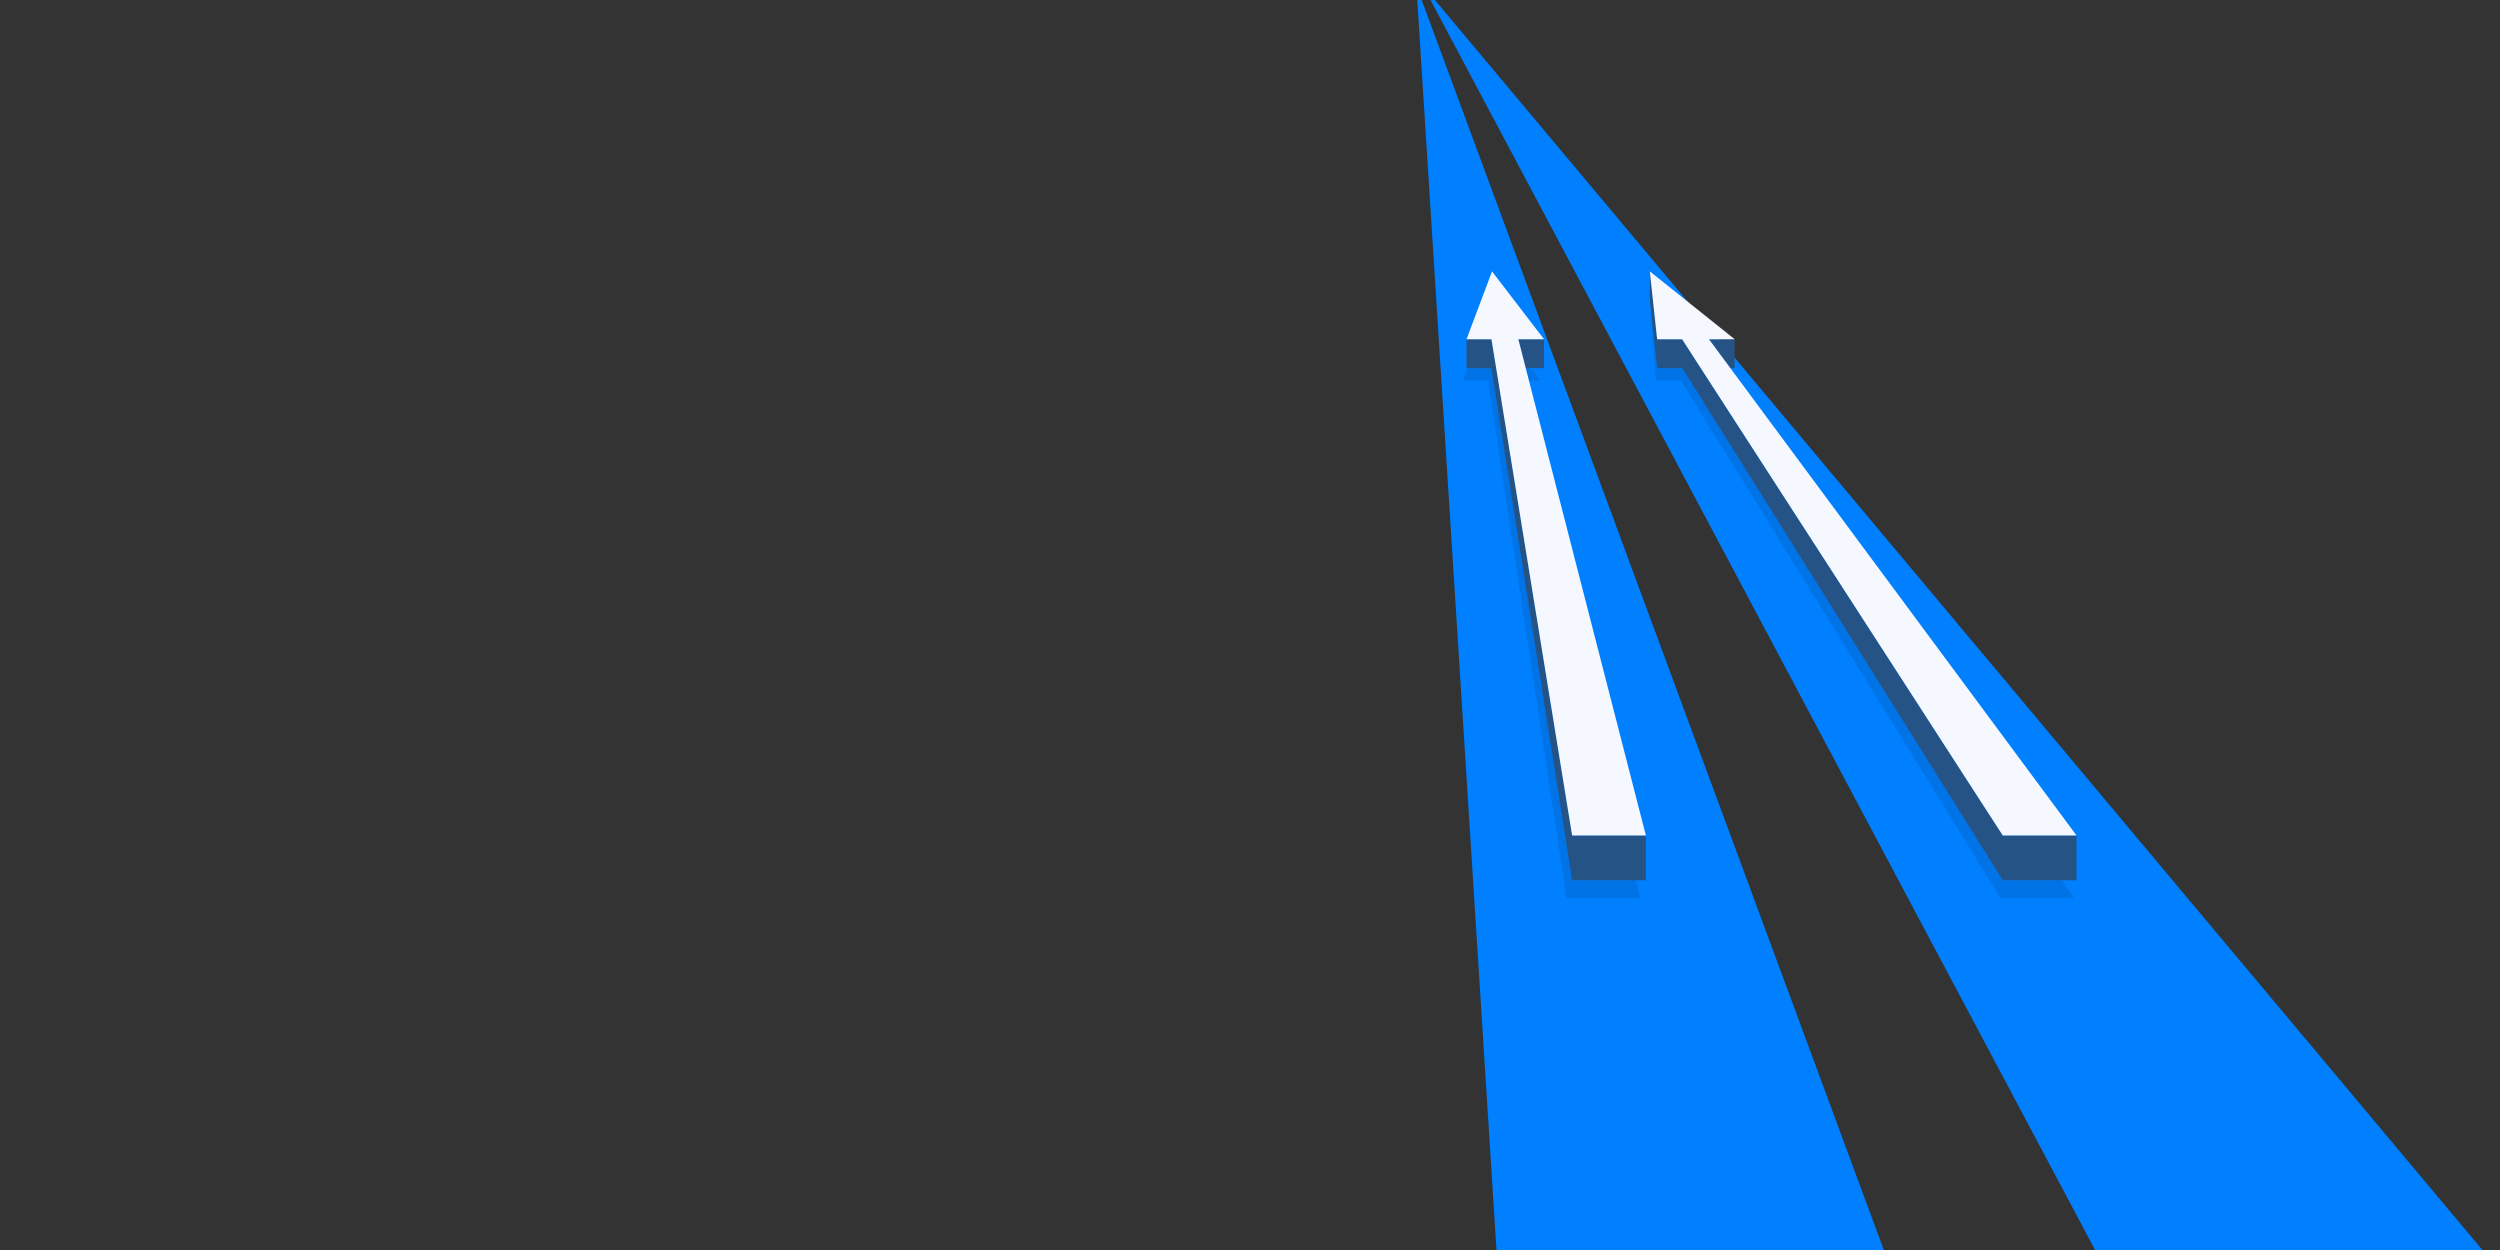 <?xml version="1.0" encoding="utf-8"?>
<!-- Generator: Adobe Illustrator 14.0.0, SVG Export Plug-In . SVG Version: 6.00 Build 43363)  -->
<!DOCTYPE svg PUBLIC "-//W3C//DTD SVG 1.1//EN" "http://www.w3.org/Graphics/SVG/1.1/DTD/svg11.dtd">
<svg version="1.1" id="Vrstva_1" xmlns="http://www.w3.org/2000/svg" xmlns:xlink="http://www.w3.org/1999/xlink" x="0px" y="0px"
	 width="1136px" height="568px" viewBox="0 0 1136 568" enable-background="new 0 0 1136 568" xml:space="preserve">
<rect x="0" y="0" width="1136" height="568" fill="#333333" stroke="none"/>
<path fill="#0080FF" d="M652.006,0L1128,567.994l-175.998,0.002L650.023,0H652.006L652.006,0z M646.004,0l209.998,567.994
	l-175.998,0.002L644.004,0H646.004L646.004,0z"/>
<g>
	<polygon opacity="0.1" fill-rule="evenodd" clip-rule="evenodd" points="750.096,142.019 752.436,172.866 763.789,172.866 
		909.004,407.997 942.51,407.997 936.848,400 910.053,400 764.416,167.298 752.996,167.298 750.301,142.188 750.096,142.019 	"/>
	<path fill-rule="evenodd" clip-rule="evenodd" fill="#265385" d="M943.568,379.637h-24.188h-9.32L764.357,154.163h-11.352
		l-3.32-30.847v13.136l3.311,30.847h11.42L910.053,400h33.516V379.637L943.568,379.637z M786.283,167.298h1.963l-0.025-13.136
		h-11.668L786.283,167.298L786.283,167.298z"/>
	<polygon fill-rule="evenodd" clip-rule="evenodd" fill="#F5F8FF" points="749.686,123.315 753.006,154.163 764.357,154.163 
		910.061,379.637 943.568,379.637 776.553,154.163 788.246,154.163 749.686,123.315 	"/>
	<path opacity="0.1" fill-rule="evenodd" clip-rule="evenodd" d="M666.953,167.298l-2.17,5.567h11.352l35.701,235.131h33.508
		L743.404,400h-29.031L677.66,167.298H666.953L666.953,167.298z M694.734,172.866h5.287l-4.189-5.567h-2.529L694.734,172.866
		L694.734,172.866z"/>
	<path fill-rule="evenodd" clip-rule="evenodd" fill="#265385" d="M747.889,379.637h-25.025h-8.482l-36.65-225.474h-0.07h-11.281
		v13.136h11.281L714.373,400h33.516V379.637L747.889,379.637z M693.303,167.298h8.324l-0.023-13.136h-11.678L693.303,167.298
		L693.303,167.298z"/>
	<polygon fill-rule="evenodd" clip-rule="evenodd" fill="#F5F8FF" points="677.979,123.315 666.379,154.163 677.73,154.163 
		714.381,379.637 747.889,379.637 689.926,154.163 701.617,154.163 677.979,123.315 	"/>
</g>
</svg>
